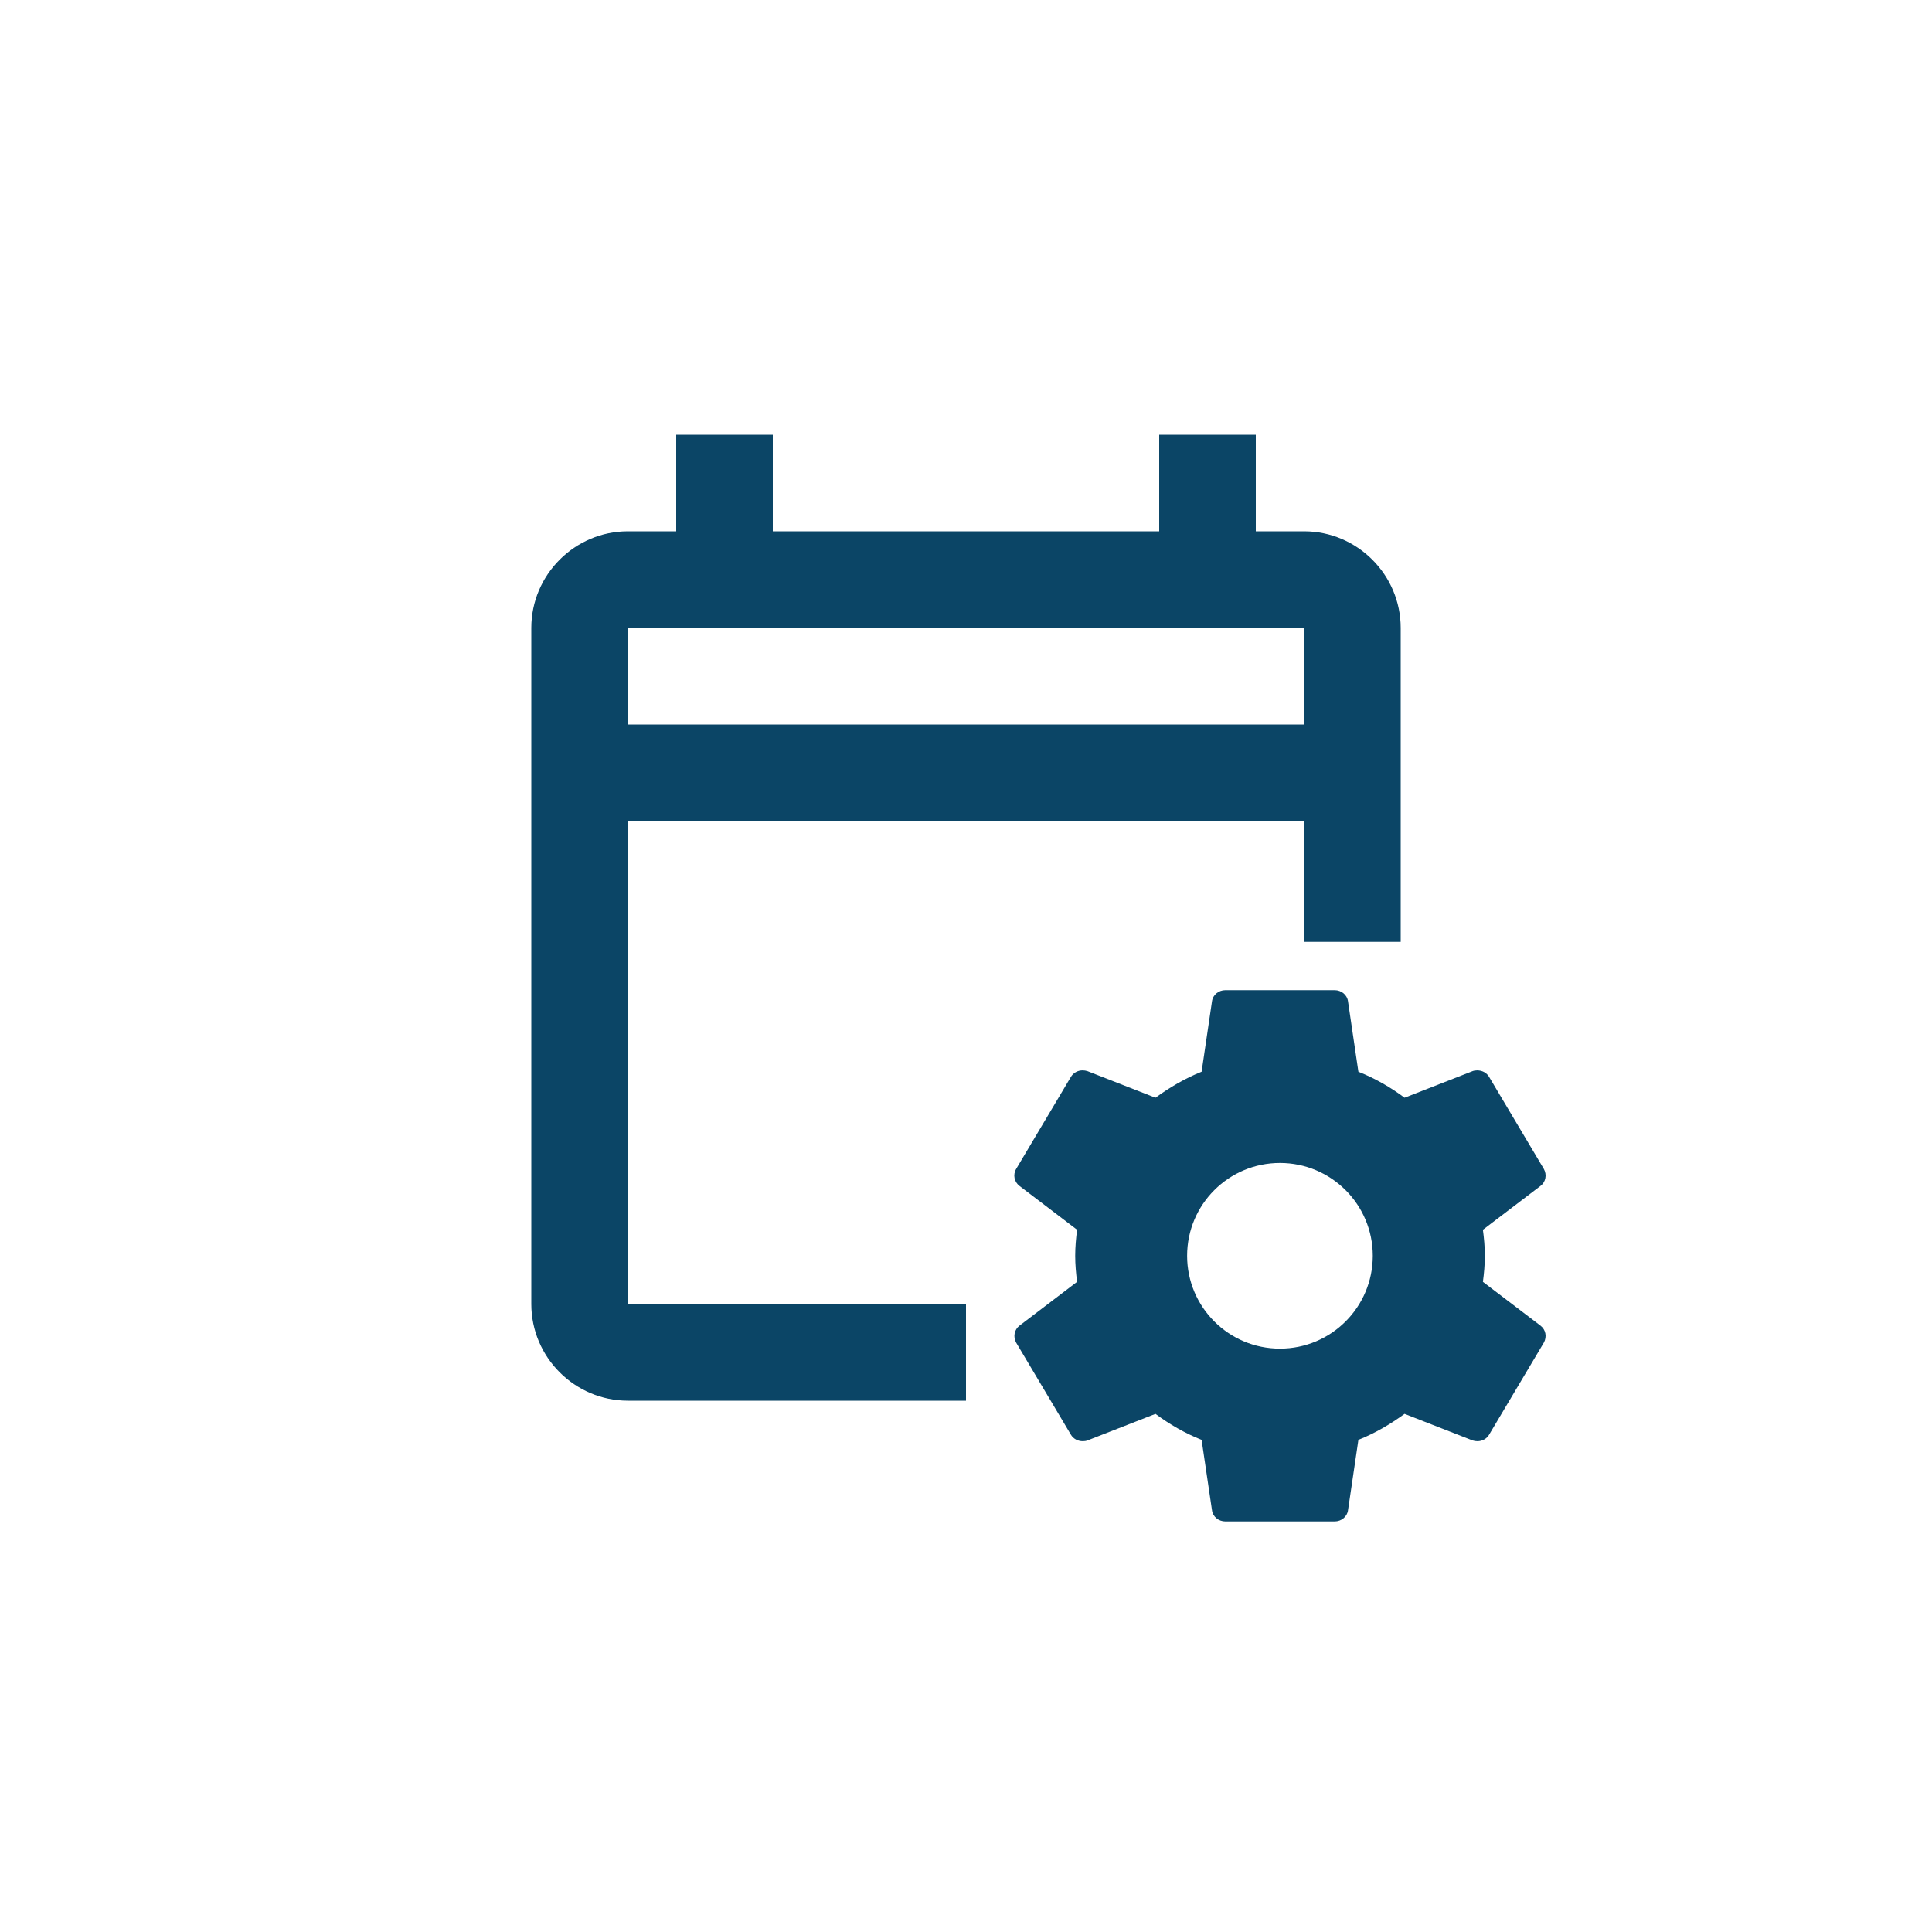 <svg width="40" height="40" viewBox="0 0 40 40" fill="none" xmlns="http://www.w3.org/2000/svg">
<path fill-rule="evenodd" clip-rule="evenodd" d="M26 11H27C28.1 11 29 11.9 29 13V19.5H27V17H13V27H20V29H13C11.9 29 11 28.1 11 27V13C11 11.9 11.9 11 13 11H14V9H16V11H24V9H26V11ZM13 13V15H27V13H13Z" fill="#0B4566"/>
<path fill-rule="evenodd" clip-rule="evenodd" d="M30.702 26.539C30.725 26.363 30.742 26.187 30.742 26C30.742 25.813 30.725 25.637 30.702 25.461L31.895 24.553C32.003 24.471 32.031 24.323 31.963 24.201L30.832 22.299C30.782 22.21 30.685 22.161 30.584 22.161C30.55 22.161 30.516 22.166 30.488 22.177L29.08 22.727C28.786 22.508 28.469 22.326 28.124 22.189L27.909 20.731C27.892 20.599 27.773 20.5 27.632 20.5H25.37C25.229 20.5 25.11 20.599 25.093 20.731L24.878 22.189C24.534 22.326 24.217 22.513 23.923 22.727L22.515 22.177C22.481 22.166 22.447 22.161 22.413 22.161C22.317 22.161 22.221 22.21 22.17 22.299L21.039 24.201C20.966 24.323 21 24.471 21.107 24.553L22.3 25.461C22.277 25.637 22.261 25.819 22.261 26C22.261 26.181 22.277 26.363 22.3 26.539L21.107 27.447C21 27.529 20.971 27.677 21.039 27.799L22.17 29.701C22.221 29.79 22.317 29.839 22.419 29.839C22.453 29.839 22.487 29.834 22.515 29.823L23.923 29.273C24.217 29.492 24.534 29.674 24.878 29.811L25.093 31.269C25.11 31.401 25.229 31.5 25.37 31.5H27.632C27.773 31.5 27.892 31.401 27.909 31.269L28.124 29.811C28.469 29.674 28.786 29.487 29.08 29.273L30.488 29.823C30.521 29.834 30.555 29.839 30.589 29.839C30.685 29.839 30.782 29.79 30.832 29.701L31.963 27.799C32.031 27.677 32.003 27.529 31.895 27.447L30.702 26.539ZM26.5 24.078C25.438 24.078 24.578 24.938 24.578 26C24.578 27.062 25.438 27.922 26.5 27.922C27.562 27.922 28.422 27.062 28.422 26C28.422 24.938 27.562 24.078 26.5 24.078Z" fill="#0B4566"/>
</svg>
